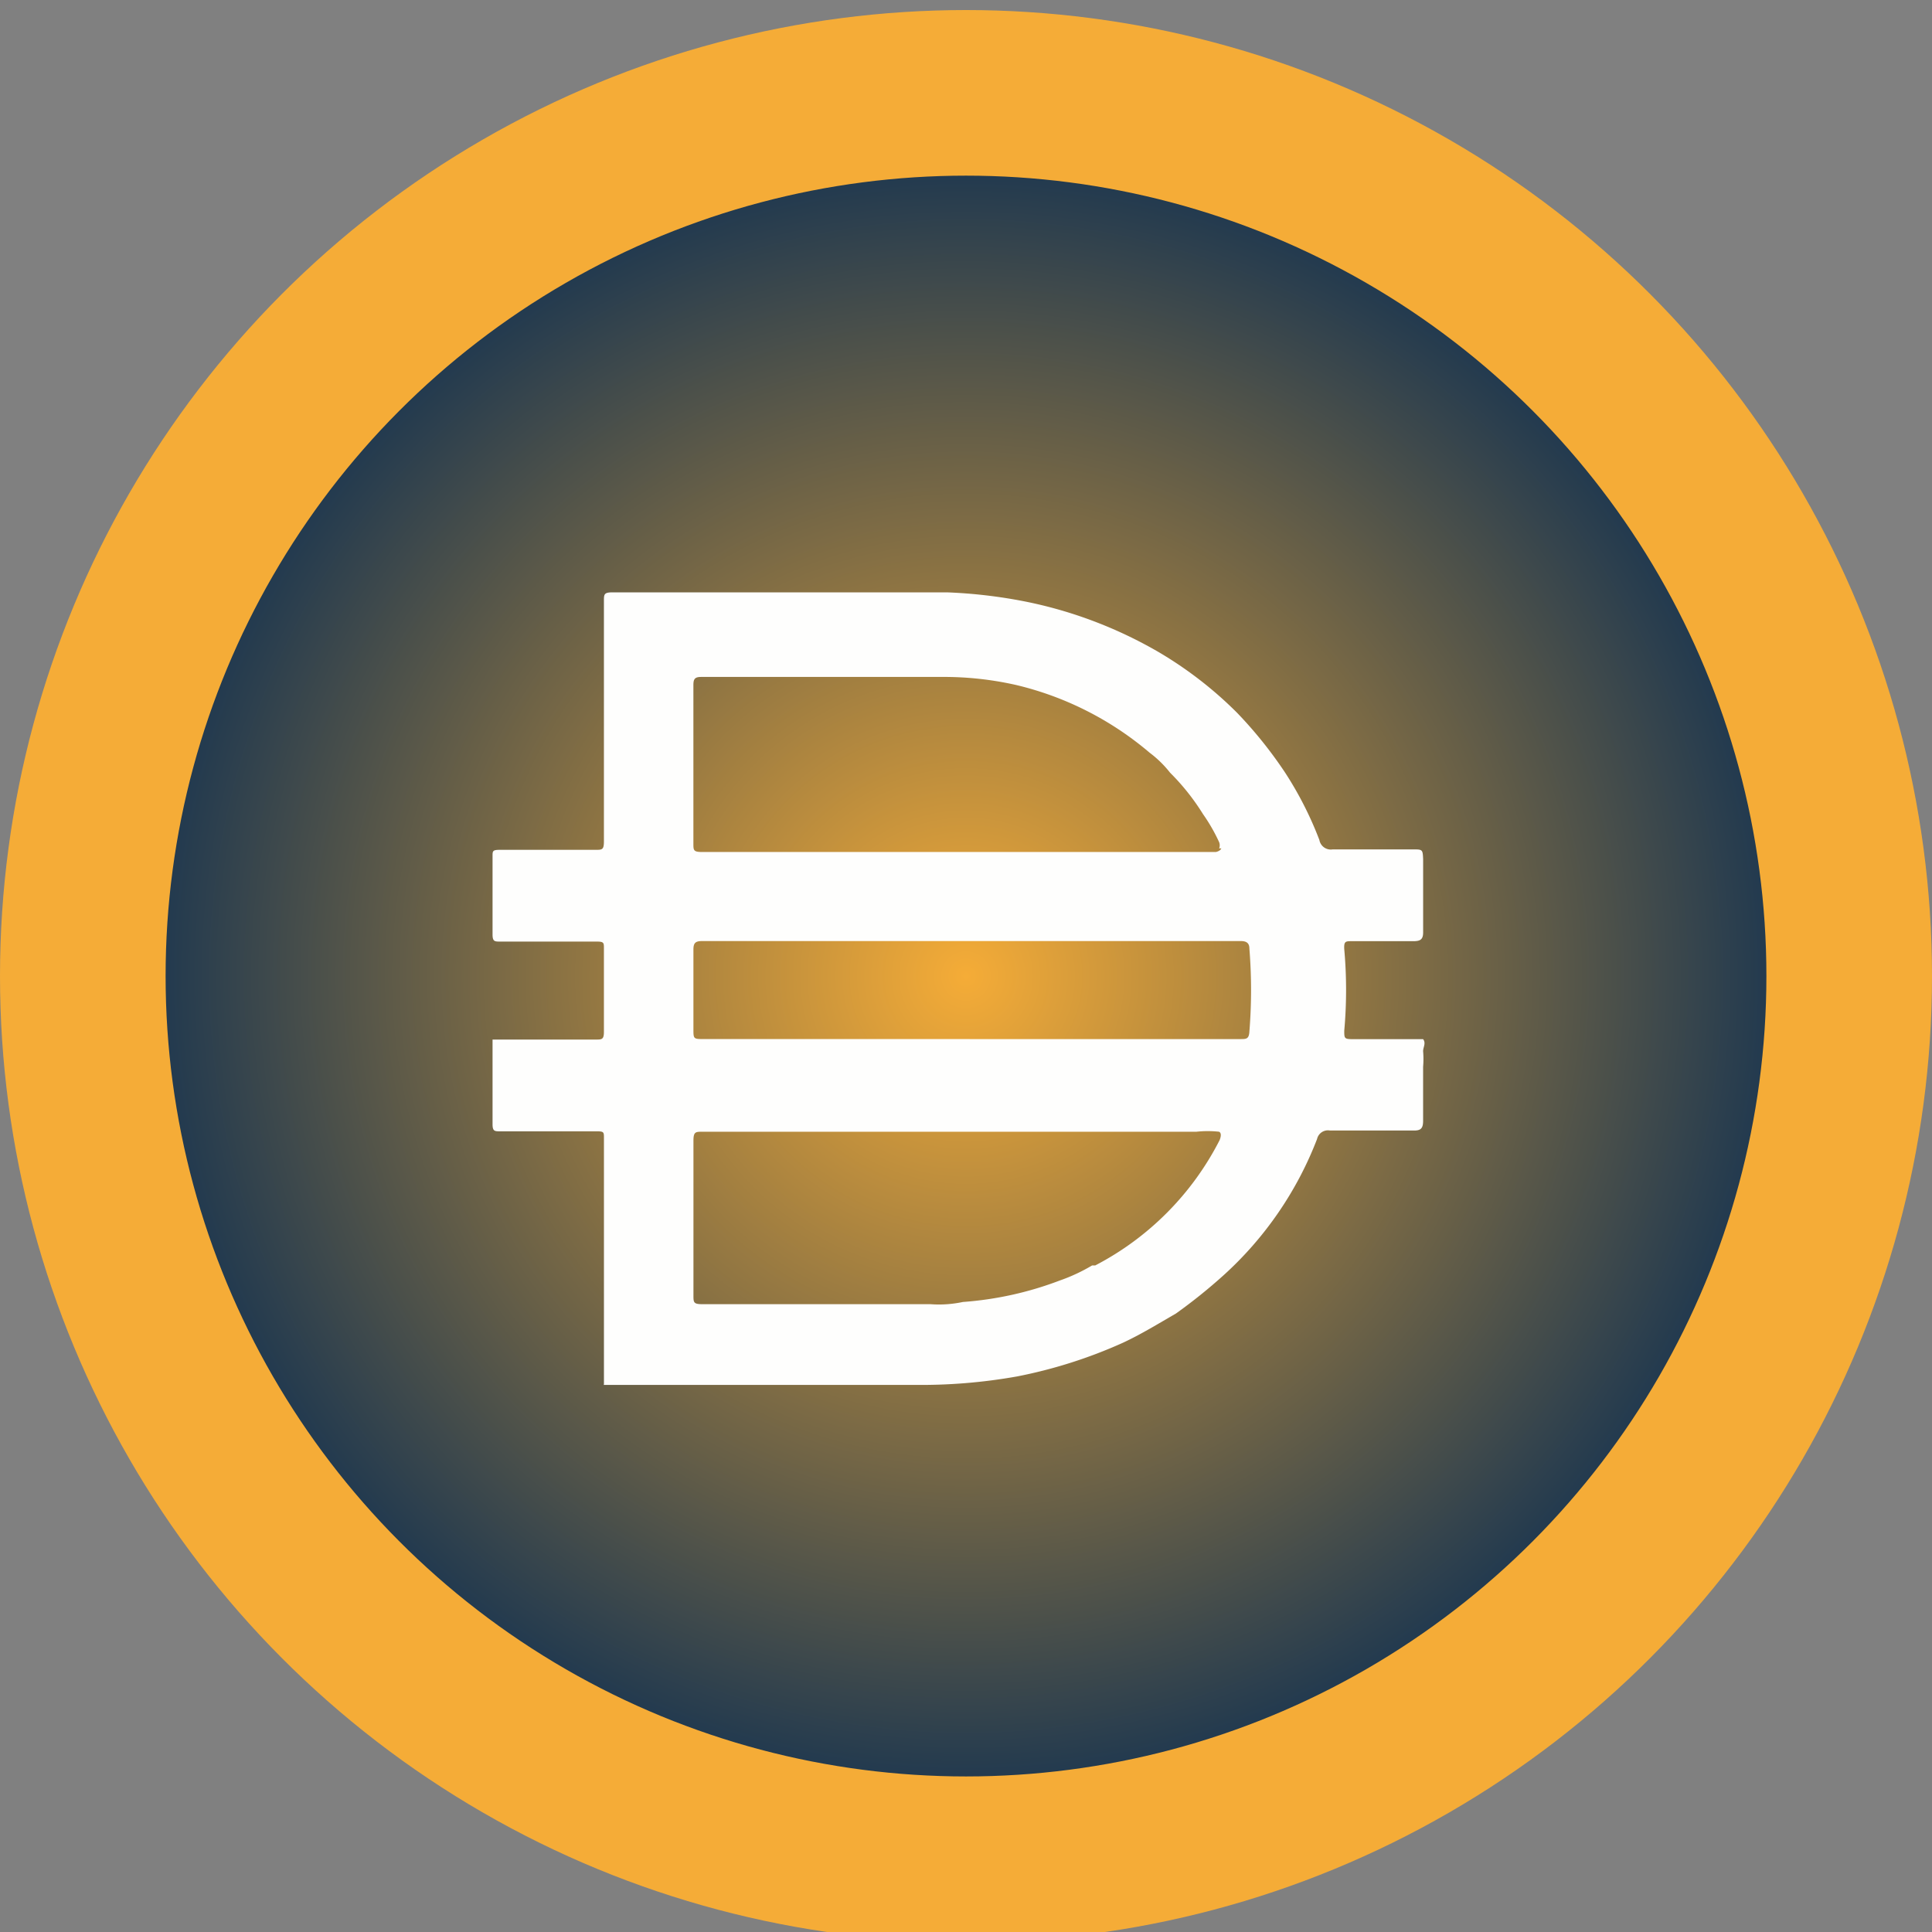 <svg width="70" height="70" viewBox="0 0 70 70" xmlns="http://www.w3.org/2000/svg">
    <rect x="0" y="0" width="70" height="70" fill="#808080" stroke="none"/>
    <defs>
        <radialGradient cx="50%" cy="50%" fx="50%" fy="50%" r="50%" id="a">
            <stop stop-color="#F5AC37" offset="0%"/>
            <stop stop-color="#103051" offset="100%"/>
        </radialGradient>
    </defs>
    <g fill="none" fill-rule="evenodd">
        <circle stroke="#F5AC37" stroke-width="6" fill="url(#a)" cx="35" cy="35.364" r="32"/>
        <path d="M35.132 37.648h9.813c.209 0 .308 0 .323-.275.08-.998.08-2.002 0-3.001 0-.194-.097-.275-.307-.275H25.43c-.241 0-.306.08-.306.307v2.873c0 .37 0 .37.387.37h9.62zm9.04-6.908a.314.314 0 0 0 0-.226 6.382 6.382 0 0 0-.584-1.016 8.234 8.234 0 0 0-1.194-1.502 3.96 3.96 0 0 0-.743-.726 11.602 11.602 0 0 0-4.842-2.453c-.901-.203-1.821-.3-2.744-.29h-8.667c-.242 0-.275.096-.275.306v5.73c0 .24 0 .306.307.306h18.626s.161-.033.194-.13h-.08.002zm0 10.265c-.274-.03-.551-.03-.825 0h-17.9c-.241 0-.322 0-.322.323v5.602c0 .258 0 .323.323.323h8.263c.396.03.79.002 1.178-.08 1.199-.087 2.379-.347 3.504-.776.409-.142.804-.326 1.177-.548h.112a10.486 10.486 0 0 0 4.504-4.534s.112-.244-.014-.308v-.002zm-22.29 9.152v-8.925c0-.21 0-.242-.259-.242H18.12c-.194 0-.274 0-.274-.258v-3.067h3.745c.209 0 .29 0 .29-.274v-3.035c0-.194 0-.241-.258-.241H18.12c-.194 0-.274 0-.274-.258v-2.84c0-.178 0-.226.258-.226h3.47c.242 0 .307 0 .307-.307v-8.7c0-.257 0-.322.323-.322H34.31c.878.034 1.751.13 2.615.29 1.779.329 3.488.965 5.051 1.872 1.037.61 1.991 1.347 2.84 2.196.64.663 1.216 1.381 1.728 2.146.507.775.93 1.604 1.26 2.47a.42.42 0 0 0 .483.339h2.889c.37 0 .37 0 .387.355v2.648c0 .258-.097.323-.356.323h-2.228c-.225 0-.29 0-.274.29.088.984.088 1.97 0 2.953 0 .275 0 .307.308.307h2.549c.112.145 0 .29 0 .437a3.26 3.26 0 0 1 0 .564v1.953c0 .274-.08.356-.323.356h-3.051a.404.404 0 0 0-.468.307 12.907 12.907 0 0 1-3.39 4.939 19.44 19.44 0 0 1-1.727 1.387c-.646.372-1.275.76-1.938 1.066-1.219.548-2.497.953-3.809 1.21a19.86 19.86 0 0 1-3.777.307H21.876v-.017l.005-.003z" fill="#FEFEFD" fill-rule="nonzero"/>
    </g>
</svg>
